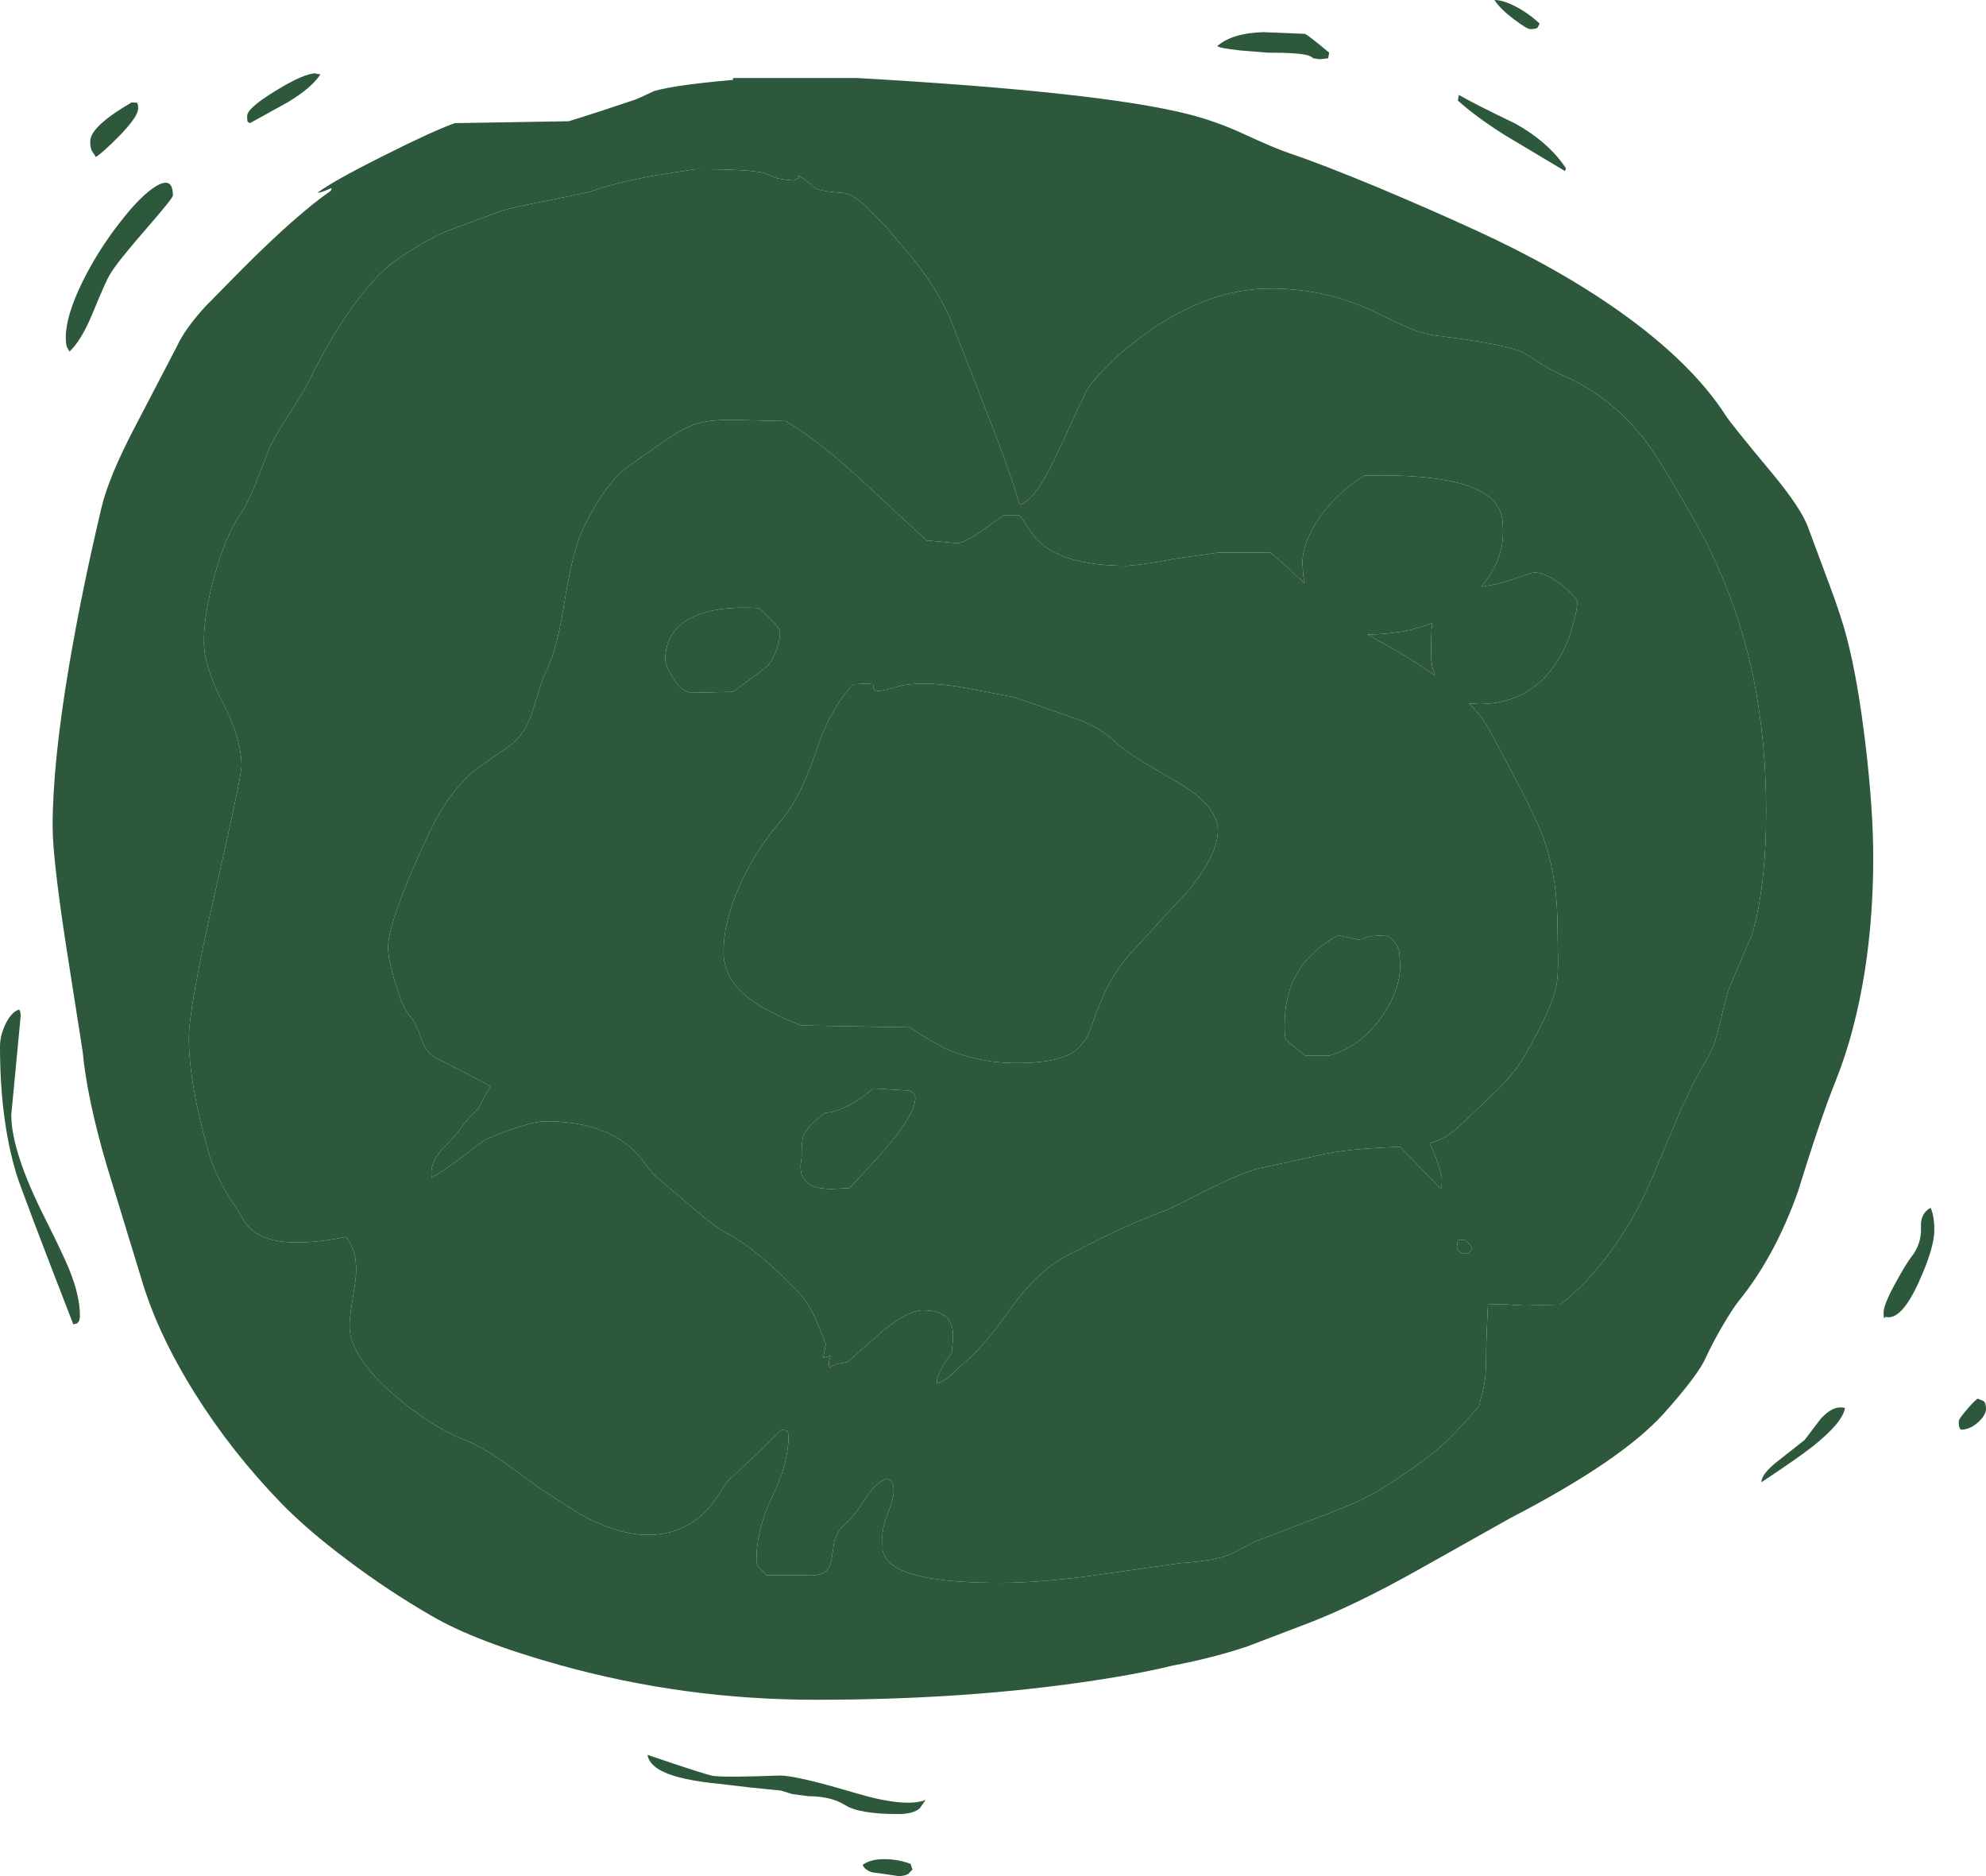 <?xml version="1.0" encoding="UTF-8" standalone="no"?>
<svg xmlns:xlink="http://www.w3.org/1999/xlink" height="499.0px" width="528.35px" xmlns="http://www.w3.org/2000/svg">
  <g transform="matrix(1.0, 0.0, 0.0, 1.0, 263.0, 237.0)">
    <path d="M126.6 92.75 L124.85 92.75 124.6 94.75 Q124.6 96.15 127.1 96.5 L128.35 95.75 128.6 95.0 Q128.25 94.0 126.6 92.75 M93.0 11.75 L98.2 12.9 99.75 12.75 Q99.95 12.3 101.8 12.0 L105.75 11.75 Q108.55 13.25 109.25 16.05 L109.5 19.75 Q109.5 26.4 104.55 33.5 99.0 41.35 90.75 43.75 L84.25 43.75 Q79.7 40.2 79.1 39.5 78.75 39.1 78.75 35.75 78.75 28.55 81.3 23.3 84.7 16.4 93.0 11.75 M-43.5 59.0 Q-39.85 58.75 -35.2 55.85 -32.5 54.15 -30.75 52.5 L-21.45 53.05 Q-19.5 53.5 -19.5 55.0 -19.5 59.25 -26.9 67.9 -30.8 72.45 -37.0 79.0 L-41.75 79.25 Q-48.35 79.25 -49.7 75.5 -50.1 74.3 -50.0 72.7 L-49.75 71.0 Q-49.75 66.55 -49.35 65.4 -48.25 62.35 -43.5 59.0 M-86.0 -61.65 Q-86.0 -67.05 -82.3 -70.45 -76.2 -76.15 -61.0 -75.25 L-57.5 -71.85 Q-55.5 -69.85 -55.5 -68.5 -55.5 -66.6 -56.6 -63.7 -57.65 -61.1 -58.5 -60.25 -59.85 -58.9 -63.95 -55.95 L-68.0 -53.0 -78.75 -52.75 Q-81.6 -52.75 -84.0 -56.75 -86.0 -59.95 -86.0 -61.65 M103.0 -67.0 Q101.95 -67.55 100.85 -68.25 110.6 -68.3 118.0 -71.3 117.75 -69.4 117.75 -65.0 L117.7 -62.45 Q117.85 -59.65 118.75 -57.3 111.85 -62.2 103.0 -67.0 M-29.0 -53.25 Q-28.1 -53.25 -22.85 -54.75 -15.9 -55.85 -6.0 -54.0 L6.65 -51.6 12.75 -49.5 24.3 -45.45 Q29.8 -43.25 33.0 -40.25 36.35 -37.15 41.95 -33.8 L51.05 -28.5 Q61.0 -22.45 61.0 -16.0 61.0 -9.95 53.5 -0.55 L38.75 15.5 Q33.5 21.05 30.6 27.7 28.95 31.4 26.9 37.3 24.95 41.7 21.35 43.5 16.95 45.75 7.5 45.75 -3.35 45.75 -12.5 41.4 L-18.1 38.15 -21.0 36.25 -49.75 35.75 Q-61.05 31.55 -66.1 26.45 -70.5 21.95 -70.5 16.25 -70.5 7.85 -65.95 -2.1 -61.75 -11.15 -55.0 -19.0 -49.95 -24.95 -45.9 -37.2 -42.05 -48.75 -36.0 -55.0 L-30.5 -55.25 -30.7 -54.05 Q-30.55 -53.25 -29.0 -53.25 M-54.0 -125.0 L-68.85 -125.35 Q-74.3 -125.3 -77.6 -124.3 -80.8 -123.35 -84.95 -120.6 L-95.75 -113.0 Q-99.65 -110.3 -103.6 -104.1 -106.8 -99.15 -108.75 -94.25 -110.9 -89.0 -113.1 -75.25 -115.05 -63.0 -118.5 -56.75 L-121.4 -47.7 Q-123.05 -42.1 -127.25 -38.75 L-136.05 -32.6 Q-140.75 -29.0 -145.0 -22.5 -148.3 -17.35 -153.65 -4.75 -159.75 9.7 -159.75 15.0 -159.75 18.3 -157.75 24.75 L-156.4 28.9 Q-155.25 31.8 -153.0 34.5 -152.3 35.35 -150.75 39.65 -149.5 43.1 -147.25 44.25 L-139.85 48.05 Q-134.8 50.6 -132.5 52.0 -134.35 54.85 -135.7 57.8 -138.1 59.9 -140.0 62.5 -141.85 65.15 -145.55 68.9 -148.25 72.1 -148.25 74.85 -148.25 76.4 -148.0 76.35 L-147.75 76.0 Q-144.85 74.5 -134.7 66.65 L-133.8 66.0 -128.55 63.95 Q-121.0 61.25 -118.0 61.25 -103.8 61.25 -95.85 67.7 -93.45 69.65 -91.35 72.55 L-89.0 75.5 -78.85 84.15 Q-72.45 89.6 -69.25 91.25 -64.75 93.55 -58.45 99.1 -52.95 103.9 -49.5 108.0 -46.7 111.3 -44.3 118.1 L-43.3 120.6 -44.0 124.1 Q-42.95 123.95 -42.05 123.5 L-42.5 125.25 Q-42.5 126.8 -42.1 126.75 L-41.75 126.35 Q-41.2 126.25 -40.2 125.6 L-40.0 125.75 -37.5 125.25 -27.95 116.8 Q-21.2 111.5 -17.5 111.5 -9.7 111.5 -9.45 117.8 -9.4 119.0 -9.8 122.85 L-11.15 124.75 Q-13.95 128.95 -13.75 130.85 -11.4 130.5 -8.3 127.05 L-8.1 126.85 Q-1.9 122.1 5.35 111.8 12.9 101.05 20.75 97.0 29.65 92.45 34.0 90.4 40.75 87.25 47.0 85.0 48.8 84.3 59.15 79.0 69.55 73.95 73.25 73.5 L88.05 70.25 Q95.5 68.45 109.55 68.05 L113.7 72.4 120.35 79.25 120.55 78.6 120.6 76.6 Q120.6 75.35 119.15 71.35 118.25 68.75 117.35 67.1 119.8 66.4 121.9 65.15 123.05 64.5 126.35 61.5 L135.4 52.85 Q140.15 48.1 142.35 44.25 149.8 31.4 151.0 25.5 151.5 22.8 151.5 18.8 L151.35 9.75 Q151.35 -4.4 147.25 -15.1 144.75 -21.65 132.85 -43.5 131.25 -46.5 127.75 -49.95 L130.5 -49.75 Q144.85 -49.75 152.1 -62.5 154.45 -66.65 155.7 -71.7 156.6 -75.15 156.6 -76.75 156.6 -78.25 152.05 -81.7 147.05 -85.5 144.1 -84.5 L138.35 -82.55 Q136.0 -81.7 131.1 -80.95 136.85 -87.95 136.85 -95.15 136.85 -98.45 136.5 -99.8 135.75 -102.9 132.9 -105.05 124.9 -111.1 100.0 -110.5 92.55 -105.95 87.9 -99.15 83.5 -92.7 83.5 -87.15 L83.7 -84.05 84.1 -81.85 Q78.0 -87.5 75.0 -90.0 L61.0 -90.0 49.95 -88.45 44.75 -87.5 40.05 -86.8 37.0 -86.5 Q21.0 -86.5 14.15 -92.3 12.15 -94.0 10.4 -96.85 8.7 -99.5 8.0 -100.0 L4.0 -100.0 -1.55 -96.0 Q-6.5 -92.5 -8.5 -92.5 L-11.35 -92.8 -16.5 -93.25 -34.0 -109.45 Q-45.2 -119.85 -54.0 -125.0 M-50.5 -189.75 L-50.7 -190.35 -48.75 -189.15 -45.75 -186.75 Q-43.35 -185.95 -38.8 -185.7 -36.4 -185.55 -32.75 -182.25 L-27.5 -176.9 -22.5 -171.0 Q-12.85 -160.0 -8.75 -148.5 L0.1 -125.85 Q5.8 -111.4 8.25 -102.75 12.1 -103.65 17.3 -114.35 L26.0 -133.0 Q27.05 -135.0 30.9 -138.95 35.7 -143.9 41.55 -148.1 58.3 -160.25 75.0 -160.25 89.25 -160.25 101.65 -154.55 L110.45 -150.35 Q115.2 -148.2 119.0 -147.75 137.5 -145.5 142.2 -143.25 L146.15 -140.75 Q148.95 -138.85 152.6 -137.25 165.4 -131.65 174.35 -120.3 177.9 -115.8 186.85 -100.25 197.55 -81.8 202.5 -61.05 206.85 -42.6 206.85 -21.15 206.85 -1.1 203.1 11.5 L199.75 19.5 Q197.1 25.35 196.6 27.0 195.7 30.15 194.3 36.3 193.0 41.55 191.35 44.25 187.3 50.85 183.0 60.95 L175.8 78.0 Q166.55 98.45 152.1 110.0 L142.35 110.25 136.2 109.85 132.85 110.0 Q132.35 120.0 132.35 124.75 132.35 130.1 131.25 133.9 L130.45 137.05 127.1 140.8 Q122.3 146.25 118.5 149.25 107.65 157.7 99.0 162.0 96.25 163.4 84.55 167.8 L71.0 173.0 64.35 176.4 Q60.25 178.15 51.0 178.75 L30.65 181.65 Q14.75 184.0 3.0 184.0 -19.15 184.0 -25.5 179.3 -27.75 177.65 -28.2 175.25 L-28.25 171.75 Q-28.25 169.05 -26.75 165.35 -25.25 161.65 -25.25 159.75 -25.25 157.95 -25.65 157.25 -26.0 156.65 -27.0 156.25 -30.15 157.4 -32.65 161.4 -35.85 166.45 -38.0 168.25 -40.25 170.1 -41.05 172.95 L-41.75 177.6 Q-42.15 180.05 -43.35 181.0 -45.0 182.3 -49.0 182.0 L-59.0 182.0 -61.3 179.7 Q-61.75 179.15 -61.75 177.85 -61.75 169.75 -57.5 160.95 -53.25 152.2 -53.25 145.25 -53.25 143.7 -53.65 143.5 L-55.0 143.25 -62.0 150.05 -69.5 157.0 -71.35 159.85 Q-73.15 162.7 -75.0 164.7 -81.2 171.25 -90.65 171.25 -98.7 171.25 -108.85 165.65 L-118.75 159.25 -128.5 152.25 Q-134.45 148.0 -138.75 146.25 -148.75 142.35 -158.7 133.55 -170.0 123.5 -170.0 115.75 -170.0 113.45 -169.35 109.6 L-168.4 103.35 Q-167.6 95.95 -171.0 92.0 -187.1 95.2 -194.05 91.45 -196.45 90.15 -198.0 87.85 L-200.0 84.5 Q-205.45 76.7 -207.5 69.5 -212.75 51.15 -212.75 39.1 -212.75 30.9 -205.75 0.2 -198.75 -30.5 -198.75 -33.25 -198.75 -40.6 -203.75 -50.2 -208.75 -59.75 -208.75 -66.25 -208.75 -73.65 -206.0 -83.65 -203.05 -94.45 -198.75 -100.75 -196.65 -103.9 -194.45 -109.75 L-191.25 -118.0 Q-189.65 -121.4 -186.1 -126.85 -182.3 -132.65 -181.0 -135.25 -176.25 -145.05 -170.95 -152.9 -163.3 -164.2 -156.25 -168.75 -148.5 -173.75 -144.15 -175.55 L-130.0 -180.75 Q-127.3 -181.75 -117.0 -183.7 L-106.0 -186.0 Q-100.1 -188.2 -89.25 -190.25 L-78.0 -192.0 Q-62.4 -192.0 -59.35 -190.85 L-57.2 -189.9 Q-55.65 -189.3 -52.0 -189.0 -51.0 -189.25 -50.5 -189.75" fill="#2d583c" fill-rule="evenodd" stroke="none"/>
    <path d="M-68.0 -216.25 L-35.0 -216.25 Q29.95 -212.55 53.25 -206.6 60.8 -204.65 67.8 -201.4 76.25 -197.5 80.0 -196.25 88.4 -193.45 103.8 -187.05 117.05 -181.5 129.6 -175.75 151.45 -165.75 167.8 -154.2 187.0 -140.6 196.1 -126.5 197.75 -123.95 208.15 -111.5 216.35 -101.65 218.1 -96.5 L223.5 -82.0 Q226.85 -73.1 228.35 -67.25 231.25 -56.2 233.3 -38.9 235.35 -21.75 235.35 -8.75 235.35 6.65 233.15 21.0 230.55 37.55 225.35 50.5 221.3 60.55 215.3 80.0 209.2 97.15 199.6 109.0 197.95 111.05 195.2 115.75 192.5 120.4 190.85 124.0 188.9 128.6 179.6 139.0 168.3 151.5 138.85 166.75 L114.1 180.65 Q97.5 189.95 85.0 194.75 L68.85 200.9 Q60.0 203.9 49.0 206.0 38.65 208.55 22.7 210.75 -8.75 215.1 -46.0 215.1 -80.9 215.1 -113.95 205.9 -136.45 199.65 -148.25 192.75 -159.75 186.1 -170.5 178.0 -181.2 170.0 -188.25 162.75 -201.5 149.05 -211.25 133.45 -221.25 117.45 -225.5 102.75 L-234.65 72.85 Q-239.85 55.1 -241.0 42.75 L-245.3 15.3 Q-249.0 -8.6 -249.0 -17.25 -249.0 -34.05 -244.6 -60.05 -241.3 -79.6 -236.0 -102.0 -234.05 -110.2 -227.1 -123.45 L-216.0 -144.75 Q-213.9 -149.4 -208.4 -155.45 L-198.25 -165.75 Q-183.95 -180.05 -175.0 -186.25 L-174.75 -187.0 -176.7 -186.2 Q-177.85 -185.75 -178.5 -185.75 -174.5 -188.8 -161.1 -195.5 -148.0 -202.1 -142.0 -204.25 L-111.75 -204.75 Q-110.9 -204.95 -103.2 -207.45 L-94.0 -210.5 Q-92.5 -211.1 -88.95 -212.8 -83.35 -214.4 -68.0 -215.75 L-68.0 -216.25 M84.1 -228.0 Q84.75 -227.9 90.6 -223.0 L90.35 -221.5 88.1 -221.25 86.35 -221.5 Q85.95 -221.9 85.45 -222.1 83.55 -223.0 74.1 -223.0 L66.75 -223.6 Q61.2 -224.25 60.85 -224.75 64.8 -228.2 73.05 -228.45 L84.1 -228.0 M146.6 -230.75 L146.1 -229.7 Q145.7 -229.25 144.1 -229.25 143.25 -229.25 139.8 -231.85 135.95 -234.75 134.6 -237.0 136.85 -237.0 140.25 -235.25 143.6 -233.5 146.6 -230.75 M153.6 -192.25 L153.35 -191.5 137.2 -201.15 Q129.55 -206.0 124.85 -210.25 L125.1 -211.75 Q129.85 -209.05 140.2 -204.1 149.05 -199.1 153.6 -192.25 M-50.5 -189.75 Q-51.0 -189.25 -52.0 -189.0 -55.65 -189.3 -57.2 -189.9 L-59.35 -190.85 Q-62.4 -192.0 -78.0 -192.0 L-89.25 -190.25 Q-100.1 -188.2 -106.0 -186.0 L-117.0 -183.7 Q-127.3 -181.75 -130.0 -180.75 L-144.15 -175.55 Q-148.5 -173.75 -156.25 -168.75 -163.3 -164.2 -170.95 -152.9 -176.25 -145.05 -181.0 -135.25 -182.3 -132.65 -186.1 -126.85 -189.65 -121.4 -191.25 -118.0 L-194.45 -109.75 Q-196.65 -103.9 -198.75 -100.75 -203.05 -94.45 -206.0 -83.65 -208.75 -73.65 -208.75 -66.25 -208.75 -59.75 -203.75 -50.2 -198.75 -40.6 -198.75 -33.25 -198.75 -30.5 -205.75 0.2 -212.75 30.9 -212.75 39.1 -212.75 51.15 -207.5 69.5 -205.45 76.7 -200.0 84.5 L-198.0 87.85 Q-196.45 90.15 -194.05 91.45 -187.1 95.2 -171.0 92.0 -167.6 95.95 -168.4 103.35 L-169.35 109.6 Q-170.0 113.45 -170.0 115.75 -170.0 123.5 -158.7 133.55 -148.75 142.35 -138.75 146.25 -134.45 148.0 -128.5 152.25 L-118.75 159.25 -108.85 165.65 Q-98.7 171.25 -90.65 171.25 -81.2 171.25 -75.0 164.7 -73.15 162.7 -71.35 159.85 L-69.5 157.0 -62.0 150.05 -55.0 143.25 -53.65 143.5 Q-53.25 143.7 -53.25 145.25 -53.25 152.2 -57.5 160.95 -61.75 169.75 -61.75 177.85 -61.75 179.15 -61.3 179.7 L-59.0 182.0 -49.0 182.0 Q-45.0 182.3 -43.35 181.0 -42.15 180.05 -41.75 177.6 L-41.05 172.95 Q-40.25 170.1 -38.0 168.25 -35.85 166.45 -32.65 161.4 -30.15 157.4 -27.0 156.25 -26.0 156.65 -25.65 157.25 -25.25 157.95 -25.25 159.75 -25.25 161.65 -26.75 165.35 -28.25 169.05 -28.25 171.75 L-28.2 175.25 Q-27.75 177.65 -25.5 179.3 -19.15 184.0 3.0 184.0 14.75 184.0 30.65 181.65 L51.0 178.75 Q60.25 178.15 64.35 176.4 L71.0 173.0 84.55 167.8 Q96.25 163.4 99.0 162.0 107.65 157.7 118.5 149.25 122.3 146.25 127.1 140.8 L130.45 137.05 131.25 133.9 Q132.35 130.1 132.35 124.75 132.35 120.0 132.85 110.0 L136.2 109.85 142.35 110.25 152.1 110.0 Q166.55 98.45 175.8 78.0 L183.0 60.95 Q187.3 50.85 191.35 44.25 193.0 41.55 194.3 36.3 195.7 30.15 196.6 27.0 197.1 25.35 199.75 19.5 L203.1 11.5 Q206.85 -1.1 206.85 -21.15 206.85 -42.6 202.5 -61.05 197.55 -81.8 186.85 -100.25 177.9 -115.8 174.35 -120.3 165.4 -131.65 152.6 -137.25 148.95 -138.85 146.15 -140.75 L142.2 -143.25 Q137.5 -145.5 119.0 -147.75 115.2 -148.2 110.45 -150.35 L101.65 -154.55 Q89.25 -160.25 75.0 -160.25 58.3 -160.25 41.55 -148.1 35.7 -143.9 30.9 -138.95 27.05 -135.0 26.0 -133.0 L17.3 -114.35 Q12.1 -103.65 8.25 -102.75 5.8 -111.4 0.1 -125.85 L-8.75 -148.5 Q-12.85 -160.0 -22.5 -171.0 L-27.5 -176.9 -32.75 -182.25 Q-36.4 -185.55 -38.8 -185.7 -43.35 -185.95 -45.75 -186.75 L-48.75 -189.15 -50.7 -190.35 -50.5 -189.75 M-54.0 -125.0 Q-45.2 -119.85 -34.0 -109.45 L-16.5 -93.25 -11.35 -92.8 -8.5 -92.5 Q-6.5 -92.5 -1.55 -96.0 L4.0 -100.0 8.0 -100.0 Q8.7 -99.5 10.4 -96.85 12.15 -94.0 14.15 -92.3 21.0 -86.5 37.0 -86.5 L40.05 -86.8 44.75 -87.5 49.95 -88.45 61.0 -90.0 75.0 -90.0 Q78.0 -87.5 84.1 -81.85 L83.7 -84.05 83.5 -87.15 Q83.5 -92.7 87.9 -99.15 92.55 -105.95 100.0 -110.5 124.9 -111.1 132.9 -105.05 135.75 -102.9 136.5 -99.8 136.85 -98.45 136.85 -95.15 136.85 -87.95 131.1 -80.95 136.0 -81.7 138.35 -82.55 L144.1 -84.5 Q147.05 -85.5 152.05 -81.7 156.6 -78.25 156.6 -76.75 156.6 -75.15 155.7 -71.7 154.45 -66.65 152.1 -62.5 144.85 -49.75 130.5 -49.75 L127.75 -49.95 Q131.25 -46.5 132.85 -43.5 144.75 -21.65 147.25 -15.1 151.35 -4.4 151.35 9.75 L151.5 18.8 Q151.5 22.8 151.0 25.5 149.8 31.4 142.35 44.25 140.15 48.1 135.4 52.85 L126.35 61.5 Q123.05 64.5 121.9 65.15 119.8 66.4 117.35 67.1 118.25 68.75 119.15 71.35 120.6 75.35 120.6 76.6 L120.55 78.6 120.35 79.25 113.7 72.4 109.55 68.05 Q95.5 68.45 88.05 70.25 L73.25 73.5 Q69.55 73.95 59.15 79.0 48.8 84.3 47.0 85.0 40.75 87.25 34.0 90.4 29.65 92.45 20.75 97.0 12.9 101.05 5.35 111.8 -1.9 122.1 -8.1 126.85 L-8.3 127.05 Q-11.4 130.5 -13.75 130.85 -13.95 128.95 -11.15 124.75 L-9.8 122.85 Q-9.4 119.0 -9.45 117.8 -9.7 111.5 -17.5 111.5 -21.2 111.5 -27.95 116.8 L-37.5 125.25 -40.0 125.75 -40.2 125.6 Q-41.2 126.25 -41.75 126.35 L-42.1 126.75 Q-42.5 126.8 -42.5 125.25 L-42.05 123.5 Q-42.95 123.95 -44.0 124.1 L-43.3 120.6 -44.3 118.1 Q-46.7 111.3 -49.5 108.0 -52.95 103.9 -58.45 99.1 -64.75 93.55 -69.25 91.25 -72.45 89.6 -78.85 84.15 L-89.0 75.5 -91.35 72.55 Q-93.45 69.65 -95.85 67.7 -103.8 61.25 -118.0 61.25 -121.0 61.25 -128.55 63.95 L-133.8 66.0 -134.7 66.65 Q-144.85 74.5 -147.75 76.0 L-148.0 76.35 Q-148.25 76.4 -148.25 74.85 -148.25 72.1 -145.55 68.9 -141.85 65.15 -140.0 62.5 -138.1 59.9 -135.7 57.8 -134.35 54.85 -132.5 52.0 -134.8 50.6 -139.85 48.05 L-147.25 44.25 Q-149.5 43.1 -150.75 39.65 -152.3 35.35 -153.0 34.5 -155.25 31.8 -156.4 28.9 L-157.75 24.75 Q-159.75 18.3 -159.75 15.0 -159.75 9.7 -153.65 -4.75 -148.3 -17.35 -145.0 -22.5 -140.75 -29.0 -136.05 -32.6 L-127.25 -38.75 Q-123.05 -42.1 -121.4 -47.7 L-118.5 -56.75 Q-115.05 -63.0 -113.1 -75.25 -110.9 -89.0 -108.75 -94.25 -106.8 -99.15 -103.6 -104.1 -99.65 -110.3 -95.75 -113.0 L-84.95 -120.6 Q-80.8 -123.35 -77.6 -124.3 -74.3 -125.3 -68.85 -125.35 L-54.0 -125.0 M-29.0 -53.25 Q-30.55 -53.25 -30.7 -54.05 L-30.5 -55.25 -36.0 -55.0 Q-42.05 -48.75 -45.9 -37.2 -49.95 -24.95 -55.0 -19.0 -61.75 -11.15 -65.95 -2.1 -70.5 7.85 -70.5 16.25 -70.5 21.95 -66.1 26.45 -61.05 31.55 -49.75 35.75 L-21.0 36.25 -18.1 38.15 -12.5 41.4 Q-3.35 45.75 7.5 45.75 16.95 45.75 21.35 43.5 24.95 41.7 26.9 37.3 28.95 31.4 30.6 27.7 33.5 21.05 38.75 15.5 L53.5 -0.55 Q61.0 -9.95 61.0 -16.0 61.0 -22.45 51.05 -28.5 L41.95 -33.8 Q36.35 -37.15 33.0 -40.25 29.8 -43.25 24.3 -45.45 L12.75 -49.5 6.65 -51.6 -6.0 -54.0 Q-15.9 -55.85 -22.85 -54.75 -28.1 -53.25 -29.0 -53.25 M103.0 -67.0 Q111.85 -62.2 118.75 -57.3 117.85 -59.65 117.7 -62.45 L117.75 -65.0 Q117.75 -69.4 118.0 -71.3 110.6 -68.3 100.85 -68.25 101.95 -67.55 103.0 -67.0 M250.6 84.25 Q251.6 86.25 251.6 90.25 251.6 94.9 247.45 104.05 242.75 114.4 238.6 113.25 L238.35 113.6 Q238.1 113.65 238.1 112.1 238.1 110.0 241.4 104.0 244.05 99.2 245.35 97.5 248.25 93.95 248.05 89.4 247.85 85.75 250.6 84.25 M227.85 137.5 Q227.15 141.45 219.2 147.75 215.55 150.65 205.6 157.25 205.6 155.0 210.05 151.55 L217.1 146.0 221.35 140.4 Q224.7 136.65 227.85 137.5 M263.1 135.0 L264.7 135.65 Q265.35 136.15 265.35 137.75 265.35 139.35 263.3 141.25 261.05 143.3 258.6 143.25 L258.35 142.8 Q258.1 142.45 258.1 141.0 258.1 140.45 260.1 138.1 262.05 135.8 263.1 135.0 M93.0 11.75 Q84.7 16.4 81.3 23.3 78.75 28.55 78.75 35.75 78.75 39.1 79.1 39.5 79.7 40.2 84.25 43.75 L90.75 43.75 Q99.0 41.35 104.55 33.5 109.5 26.4 109.5 19.75 L109.25 16.05 Q108.55 13.25 105.75 11.75 L101.8 12.0 Q99.95 12.3 99.75 12.75 L98.2 12.9 93.0 11.75 M126.6 92.75 Q128.25 94.0 128.6 95.0 L128.35 95.75 127.1 96.5 Q124.6 96.15 124.6 94.75 L124.85 92.75 126.6 92.75 M-228.0 -209.75 L-226.65 -209.7 Q-226.25 -209.65 -226.25 -208.15 -226.25 -205.95 -231.4 -200.7 -235.7 -196.35 -237.5 -195.25 L-238.6 -196.95 Q-239.0 -197.75 -239.0 -199.4 -239.0 -203.35 -228.0 -209.75 M-179.0 -217.5 L-178.85 -217.35 -177.75 -217.25 Q-180.05 -213.65 -186.45 -209.8 L-196.5 -204.25 -197.05 -204.55 Q-197.25 -204.65 -197.25 -206.15 -197.25 -208.25 -189.6 -212.9 -182.1 -217.5 -179.0 -217.5 M-217.0 -185.0 Q-217.0 -184.3 -224.05 -176.2 -231.9 -167.2 -233.75 -164.0 -234.85 -162.25 -238.5 -153.35 -241.4 -146.4 -244.5 -143.5 L-245.2 -144.7 Q-245.5 -145.6 -245.5 -147.25 -245.5 -153.0 -241.05 -162.05 -237.1 -170.1 -231.25 -177.65 -225.5 -185.1 -221.45 -187.5 -217.0 -190.15 -217.0 -185.0 M-86.0 -61.65 Q-86.0 -59.95 -84.0 -56.75 -81.6 -52.75 -78.75 -52.75 L-68.0 -53.0 -63.95 -55.95 Q-59.85 -58.9 -58.5 -60.25 -57.65 -61.1 -56.6 -63.7 -55.5 -66.6 -55.5 -68.5 -55.5 -69.85 -57.5 -71.85 L-61.0 -75.25 Q-76.2 -76.15 -82.3 -70.45 -86.0 -67.05 -86.0 -61.65 M-43.5 59.0 Q-48.25 62.35 -49.35 65.4 -49.75 66.55 -49.75 71.0 L-50.0 72.7 Q-50.1 74.3 -49.7 75.5 -48.35 79.25 -41.75 79.25 L-37.0 79.0 Q-30.8 72.45 -26.9 67.9 -19.5 59.25 -19.5 55.0 -19.5 53.5 -21.45 53.05 L-30.75 52.5 Q-32.5 54.15 -35.2 55.85 -39.85 58.75 -43.5 59.0 M-258.5 31.75 L-258.0 31.55 Q-257.5 31.7 -257.5 33.25 L-258.75 46.4 -260.0 59.5 Q-260.0 69.35 -250.85 87.4 -246.1 96.9 -244.6 100.6 -241.75 107.65 -241.75 112.75 -241.75 114.2 -242.1 114.55 L-242.5 115.0 -243.5 115.25 Q-257.35 79.55 -258.7 75.05 -263.0 60.7 -263.0 41.35 -263.0 38.5 -261.6 35.5 -260.2 32.6 -258.5 31.75 M-55.5 235.25 Q-51.1 235.25 -35.45 239.9 -22.15 243.85 -16.75 241.75 L-18.3 243.95 Q-20.05 245.5 -24.0 245.5 -34.35 245.5 -38.1 243.15 -41.9 240.75 -48.0 240.75 L-52.35 240.15 -55.25 239.25 -63.7 238.4 -71.25 237.5 Q-82.0 236.5 -86.75 234.15 -90.3 232.4 -90.75 229.75 -75.05 235.1 -73.25 235.35 -70.05 235.8 -55.5 235.25 M-20.75 258.75 L-20.25 260.25 -21.35 261.4 Q-22.35 262.0 -24.0 262.0 L-27.3 261.5 -31.0 261.0 Q-33.05 260.3 -33.5 259.0 -31.2 257.35 -27.15 257.5 -23.8 257.6 -20.75 258.75" fill="#2d583c" fill-rule="evenodd" stroke="none"/>
  </g>
</svg>
